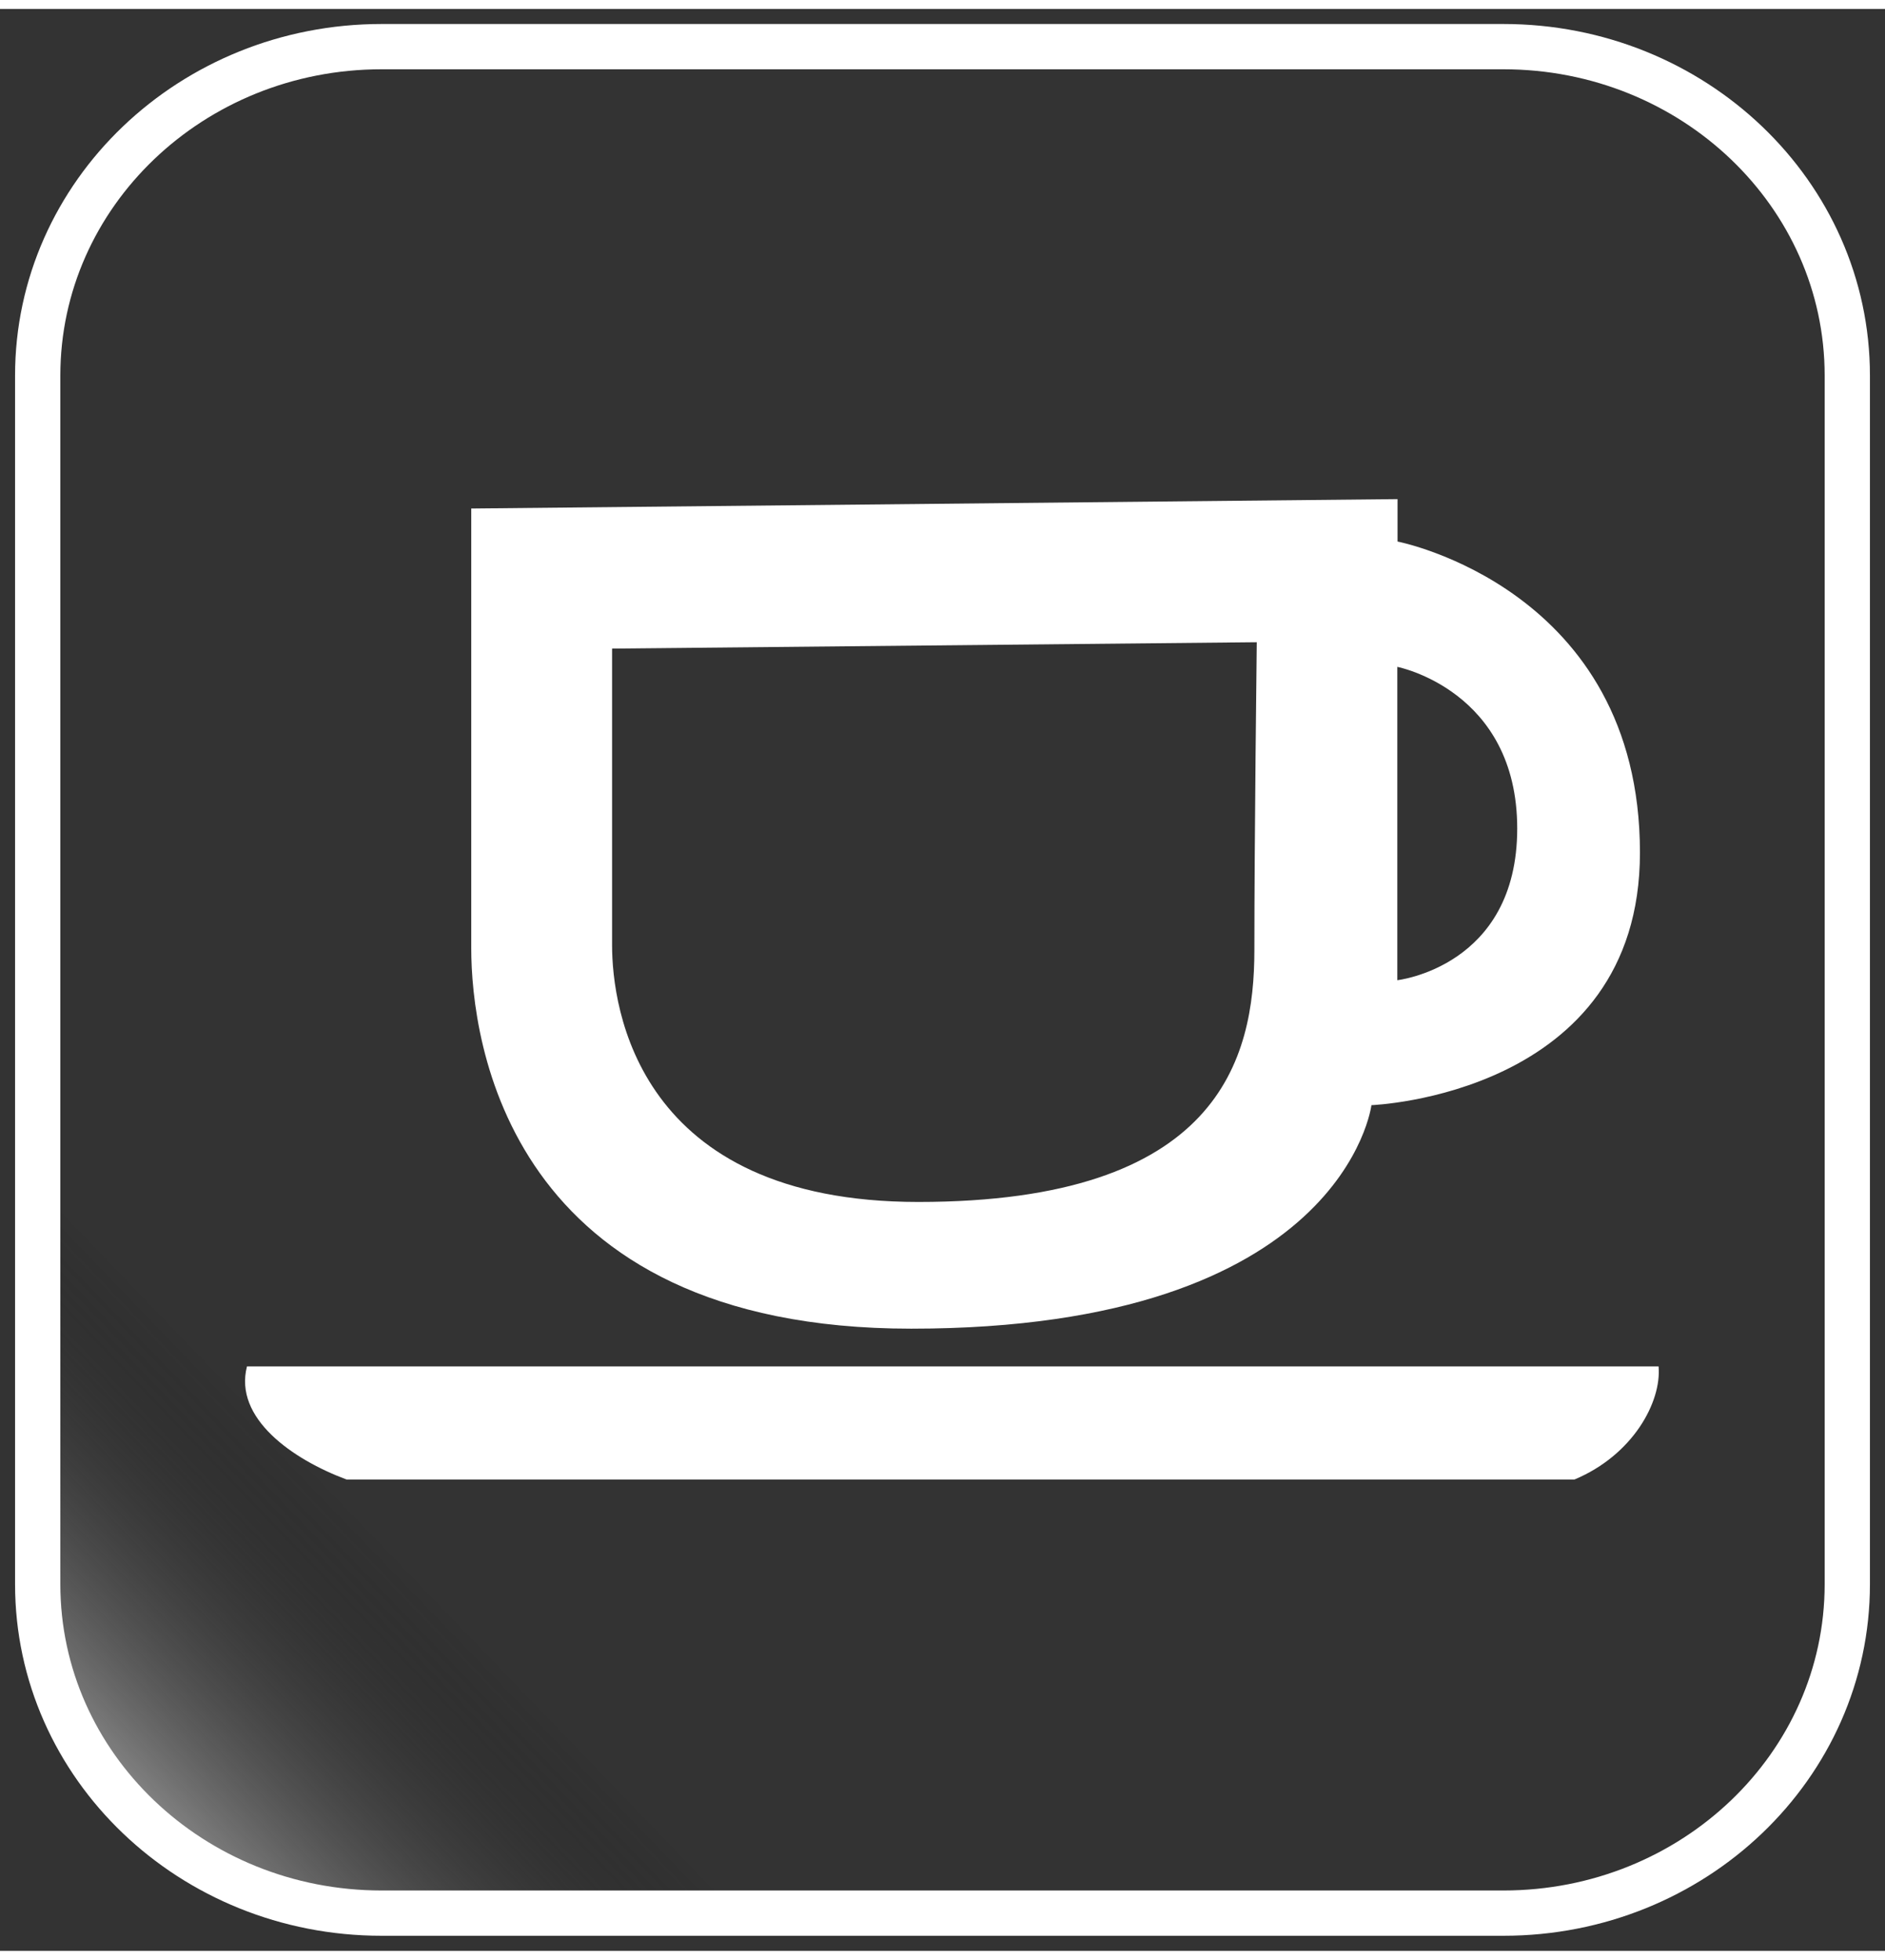 <svg width="76" height="79" viewBox="0 0 100 103" fill="none" xmlns="http://www.w3.org/2000/svg">
<rect x="0" y="0" width="100" height="103" fill="#333333" stroke="none"/>
<defs>
    <linearGradient id="linear-gradient"  x1="0" y1="0" x2="-100%" y2="100%" >
      <stop offset="0%" stop-color="transparent" />
      <stop offset="30%" stop-color="transparent" />
      <stop offset="50%" stop-color="white" />
      <stop offset="70%" stop-color="transparent" />
      <stop offset="100%" stop-color="transparent" />
	  
      <animateTransform attributeName="gradientTransform" 
        type="translate"
        values="-12 0;32 0"       
	fill="freeze"
        dur="12s"
        repeatCount="indefinite"/>
    </linearGradient>
  </defs> 
<g fill="url(#linear-gradient)">
<path d="M79.758 2H20.242C10.167 2 2 9.81 2 19.445V83.555C2 93.19 10.167 101 20.242 101H79.758C89.833 101 98 93.19 98 83.555V19.445C98 9.81 89.833 2 79.758 2Z"/>
</g>
<path d="M79.758 2H20.242C10.167 2 2 9.81 2 19.445V83.555C2 93.19 10.167 101 20.242 101H79.758C89.833 101 98 93.19 98 83.555V19.445C98 9.81 89.833 2 79.758 2Z" stroke="white" stroke-width="2.402"/>
<path d="M74.14 26L25 26.498V49.821C25 54.743 26.933 70 48.34 70C71.294 70 72.755 58.145 72.755 58.145C72.755 58.145 87 57.619 87 44.75C87 30.733 74.14 28.25 74.14 28.25V26ZM66.672 33.591C66.672 33.591 66.545 44.148 66.545 49.914C66.545 55.679 64.691 63.279 48.716 63.279C33.819 63.279 32.471 52.985 32.471 49.663V33.928L66.672 33.591ZM74.128 34.898C74.128 34.898 80.489 36.136 80.489 43.472C80.489 50.809 74.128 51.517 74.128 51.517V34.898Z" fill="white"/>
<path d="M13.103 72H87.988C88.153 73.874 86.639 76.698 83.528 78H18.384C15.517 76.932 12.391 74.753 13.103 72Z" fill="white"/>
</svg>

